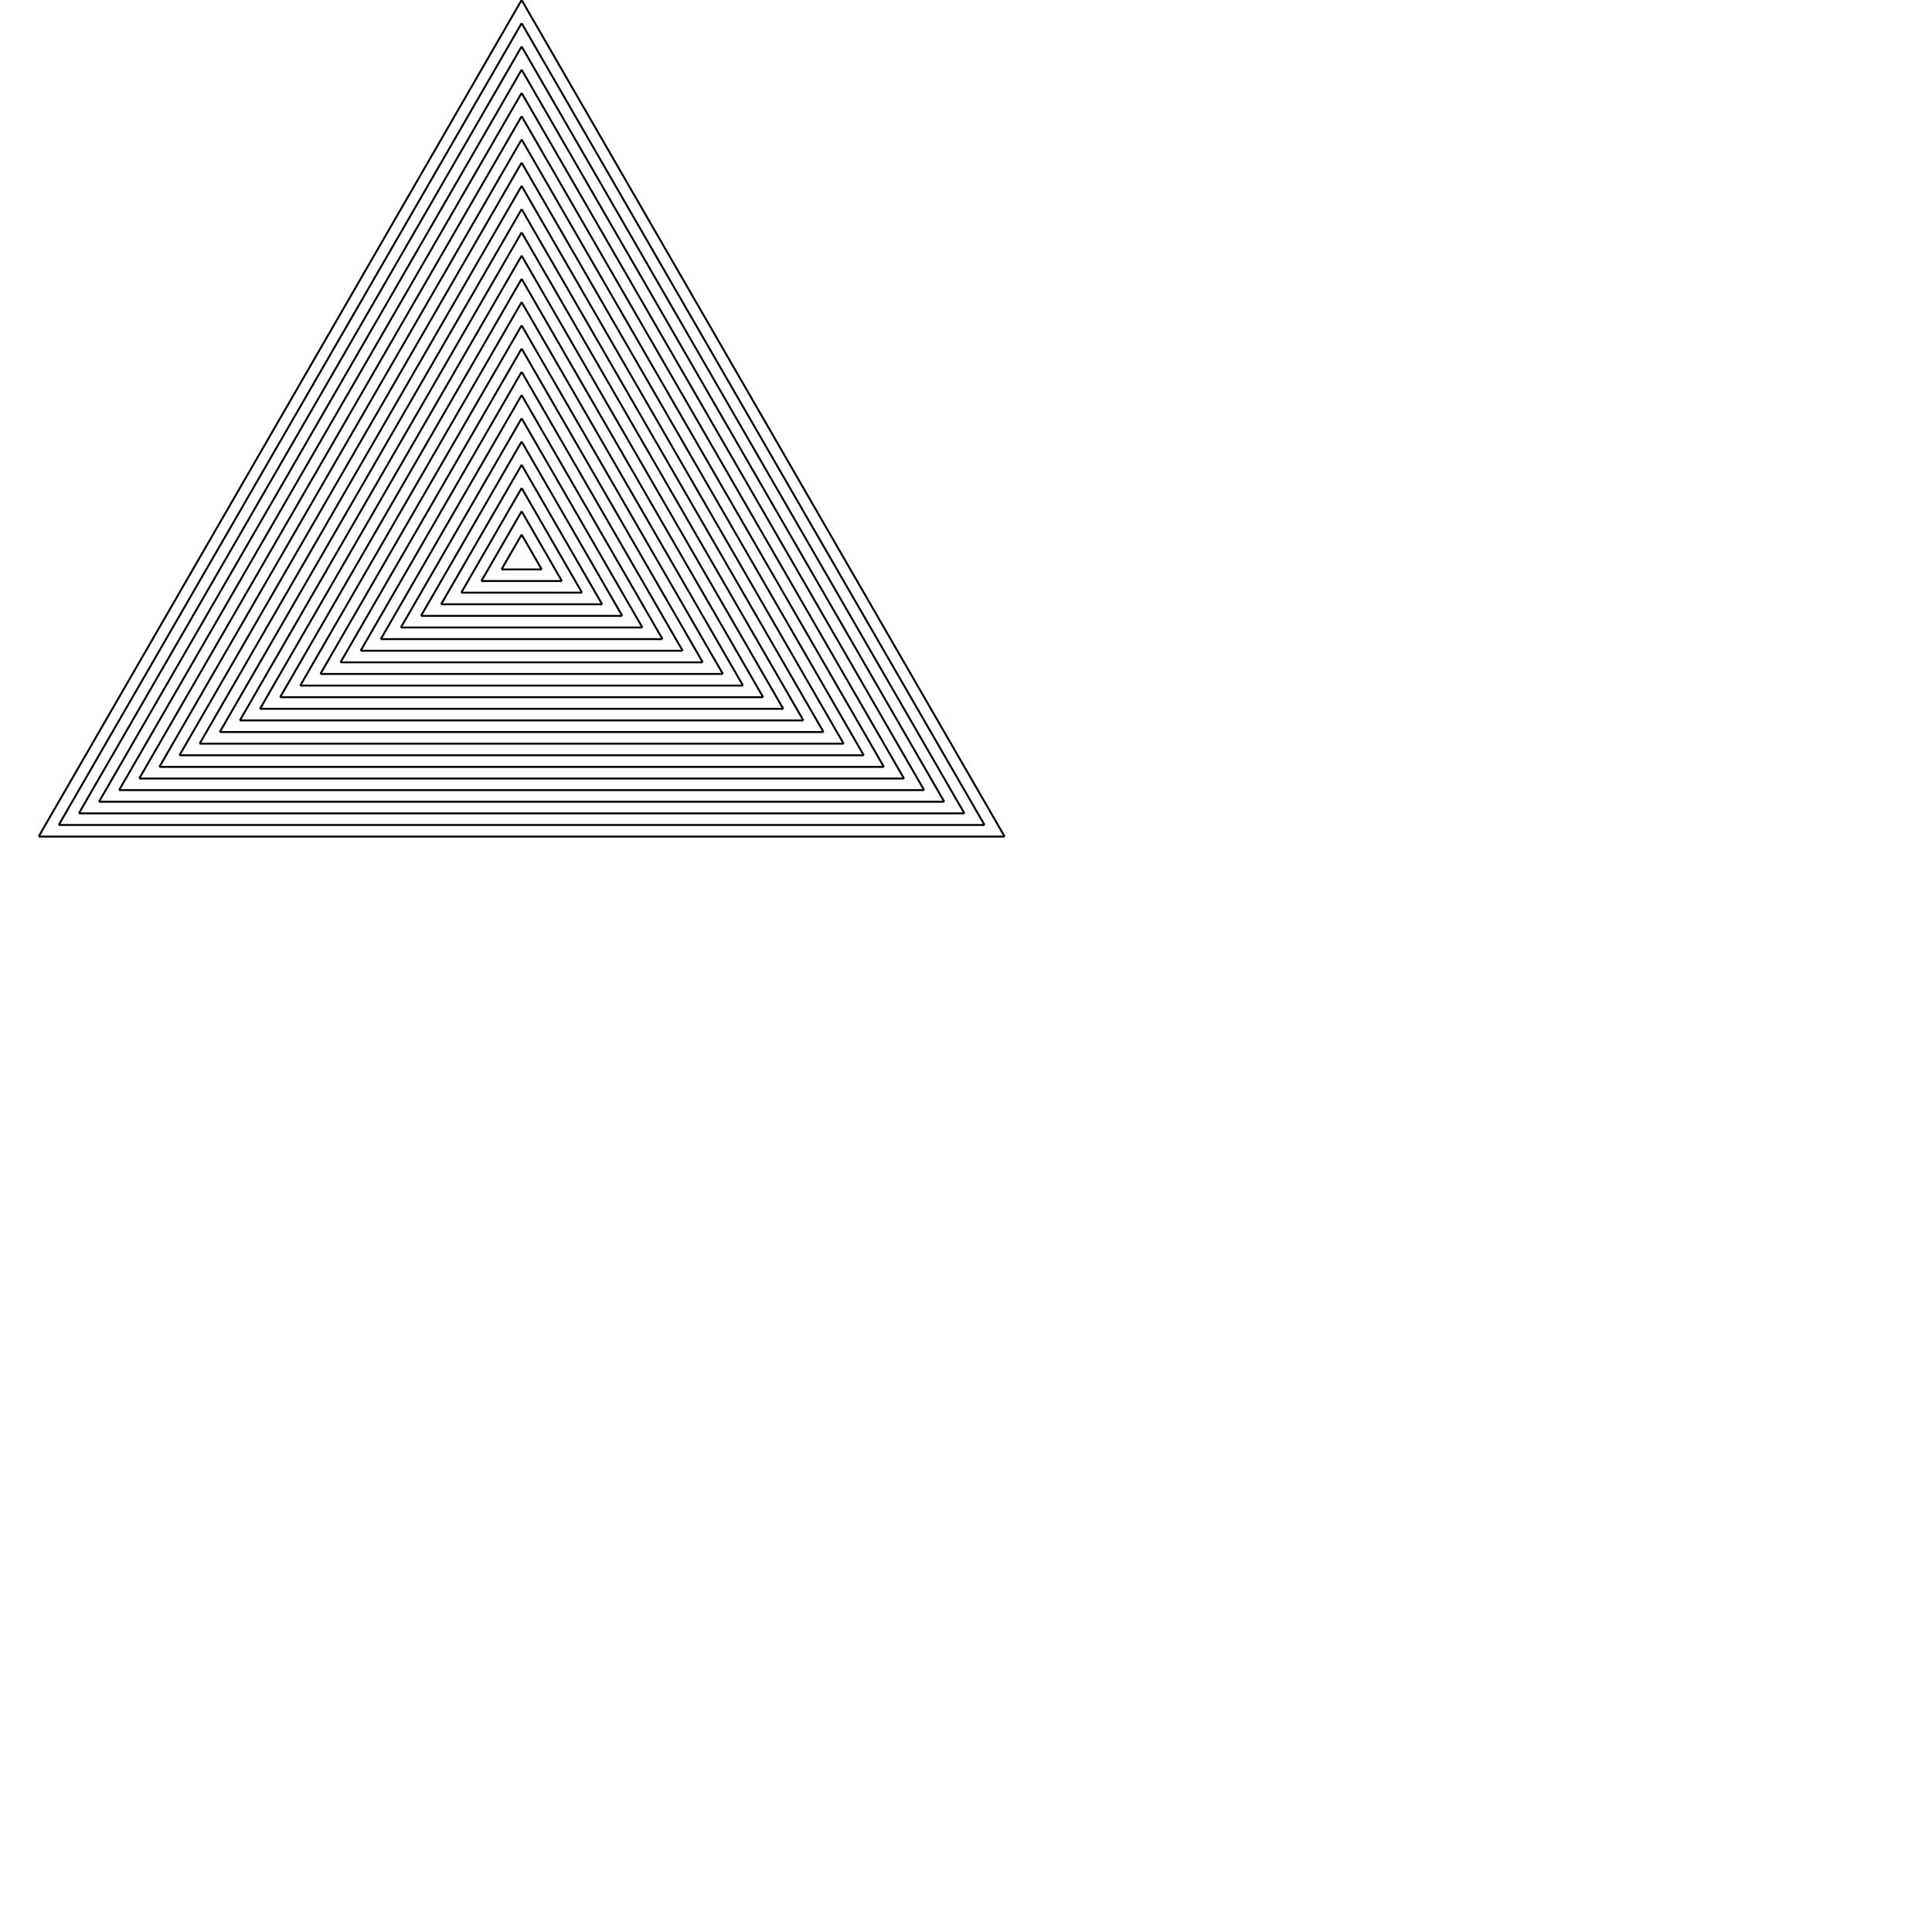 <?xml version="1.0"?><!DOCTYPE svg PUBLIC "-//W3C//DTD util.SVG 1.0//EN" "http://www.w3.org/TR/2001/REC-util.SVG-20010904/DTD/svg10.dtd"><svg xmlns="http://www.w3.org/2000/svg" height="1000" width="1000" text-rendering="auto" shape-rendering="auto"><line x1="270.0" y1="0.0" x2="520.0" y2="433.01" style="stroke-width:1;stroke:rgb(0,0,0);fill:none"/><line x1="520.0" y1="433.01" x2="20.0" y2="433.01" style="stroke-width:1;stroke:rgb(0,0,0);fill:none"/><line x1="20.0" y1="433.01" x2="270.0" y2="0.0" style="stroke-width:1;stroke:rgb(0,0,0);fill:none"/><line x1="270.0" y1="12.03" x2="509.58" y2="427.0" style="stroke-width:1;stroke:rgb(0,0,0);fill:none"/><line x1="509.58" y1="427.0" x2="30.41" y2="427.0" style="stroke-width:1;stroke:rgb(0,0,0);fill:none"/><line x1="30.41" y1="427.0" x2="269.99" y2="12.03" style="stroke-width:1;stroke:rgb(0,0,0);fill:none"/><line x1="269.99" y1="24.06" x2="499.16" y2="420.99" style="stroke-width:1;stroke:rgb(0,0,0);fill:none"/><line x1="499.16" y1="420.99" x2="40.83" y2="420.99" style="stroke-width:1;stroke:rgb(0,0,0);fill:none"/><line x1="40.83" y1="420.99" x2="270.0" y2="24.06" style="stroke-width:1;stroke:rgb(0,0,0);fill:none"/><line x1="270.0" y1="36.09" x2="488.75" y2="414.98" style="stroke-width:1;stroke:rgb(0,0,0);fill:none"/><line x1="488.75" y1="414.98" x2="51.25" y2="414.98" style="stroke-width:1;stroke:rgb(0,0,0);fill:none"/><line x1="51.25" y1="414.98" x2="270.0" y2="36.09" style="stroke-width:1;stroke:rgb(0,0,0);fill:none"/><line x1="270.0" y1="48.12" x2="478.33" y2="408.96" style="stroke-width:1;stroke:rgb(0,0,0);fill:none"/><line x1="478.33" y1="408.96" x2="61.66" y2="408.96" style="stroke-width:1;stroke:rgb(0,0,0);fill:none"/><line x1="61.66" y1="408.96" x2="269.99" y2="48.12" style="stroke-width:1;stroke:rgb(0,0,0);fill:none"/><line x1="269.99" y1="60.15" x2="467.91" y2="402.95" style="stroke-width:1;stroke:rgb(0,0,0);fill:none"/><line x1="467.91" y1="402.95" x2="72.08" y2="402.95" style="stroke-width:1;stroke:rgb(0,0,0);fill:none"/><line x1="72.08" y1="402.95" x2="270.0" y2="60.15" style="stroke-width:1;stroke:rgb(0,0,0);fill:none"/><line x1="270.0" y1="72.18" x2="457.5" y2="396.94" style="stroke-width:1;stroke:rgb(0,0,0);fill:none"/><line x1="457.5" y1="396.94" x2="82.5" y2="396.94" style="stroke-width:1;stroke:rgb(0,0,0);fill:none"/><line x1="82.5" y1="396.94" x2="270.0" y2="72.18" style="stroke-width:1;stroke:rgb(0,0,0);fill:none"/><line x1="270.0" y1="84.21" x2="447.08" y2="390.93" style="stroke-width:1;stroke:rgb(0,0,0);fill:none"/><line x1="447.08" y1="390.93" x2="92.91" y2="390.93" style="stroke-width:1;stroke:rgb(0,0,0);fill:none"/><line x1="92.91" y1="390.93" x2="269.99" y2="84.21" style="stroke-width:1;stroke:rgb(0,0,0);fill:none"/><line x1="269.99" y1="96.24" x2="436.66" y2="384.92" style="stroke-width:1;stroke:rgb(0,0,0);fill:none"/><line x1="436.66" y1="384.92" x2="103.33" y2="384.92" style="stroke-width:1;stroke:rgb(0,0,0);fill:none"/><line x1="103.33" y1="384.92" x2="270.0" y2="96.24" style="stroke-width:1;stroke:rgb(0,0,0);fill:none"/><line x1="270.0" y1="108.27" x2="426.25" y2="378.9" style="stroke-width:1;stroke:rgb(0,0,0);fill:none"/><line x1="426.25" y1="378.9" x2="113.75" y2="378.9" style="stroke-width:1;stroke:rgb(0,0,0);fill:none"/><line x1="113.75" y1="378.9" x2="270.0" y2="108.27" style="stroke-width:1;stroke:rgb(0,0,0);fill:none"/><line x1="270.0" y1="120.3" x2="415.83" y2="372.89" style="stroke-width:1;stroke:rgb(0,0,0);fill:none"/><line x1="415.83" y1="372.89" x2="124.16" y2="372.89" style="stroke-width:1;stroke:rgb(0,0,0);fill:none"/><line x1="124.16" y1="372.89" x2="269.99" y2="120.3" style="stroke-width:1;stroke:rgb(0,0,0);fill:none"/><line x1="269.99" y1="132.33" x2="405.41" y2="366.88" style="stroke-width:1;stroke:rgb(0,0,0);fill:none"/><line x1="405.41" y1="366.88" x2="134.58" y2="366.88" style="stroke-width:1;stroke:rgb(0,0,0);fill:none"/><line x1="134.58" y1="366.88" x2="270.0" y2="132.33" style="stroke-width:1;stroke:rgb(0,0,0);fill:none"/><line x1="270.0" y1="144.36" x2="395.0" y2="360.87" style="stroke-width:1;stroke:rgb(0,0,0);fill:none"/><line x1="395.0" y1="360.87" x2="145.0" y2="360.87" style="stroke-width:1;stroke:rgb(0,0,0);fill:none"/><line x1="145.0" y1="360.87" x2="270.0" y2="144.36" style="stroke-width:1;stroke:rgb(0,0,0);fill:none"/><line x1="270.0" y1="156.39" x2="384.58" y2="354.85" style="stroke-width:1;stroke:rgb(0,0,0);fill:none"/><line x1="384.58" y1="354.85" x2="155.41" y2="354.85" style="stroke-width:1;stroke:rgb(0,0,0);fill:none"/><line x1="155.41" y1="354.85" x2="269.99" y2="156.39" style="stroke-width:1;stroke:rgb(0,0,0);fill:none"/><line x1="269.99" y1="168.42" x2="374.16" y2="348.84" style="stroke-width:1;stroke:rgb(0,0,0);fill:none"/><line x1="374.16" y1="348.84" x2="165.83" y2="348.84" style="stroke-width:1;stroke:rgb(0,0,0);fill:none"/><line x1="165.83" y1="348.84" x2="270.0" y2="168.42" style="stroke-width:1;stroke:rgb(0,0,0);fill:none"/><line x1="270.0" y1="180.45" x2="363.75" y2="342.83" style="stroke-width:1;stroke:rgb(0,0,0);fill:none"/><line x1="363.75" y1="342.83" x2="176.25" y2="342.83" style="stroke-width:1;stroke:rgb(0,0,0);fill:none"/><line x1="176.25" y1="342.83" x2="270.0" y2="180.45" style="stroke-width:1;stroke:rgb(0,0,0);fill:none"/><line x1="270.0" y1="192.48" x2="353.33" y2="336.82" style="stroke-width:1;stroke:rgb(0,0,0);fill:none"/><line x1="353.33" y1="336.82" x2="186.66" y2="336.82" style="stroke-width:1;stroke:rgb(0,0,0);fill:none"/><line x1="186.66" y1="336.82" x2="269.99" y2="192.48" style="stroke-width:1;stroke:rgb(0,0,0);fill:none"/><line x1="269.99" y1="204.51" x2="342.91" y2="330.81" style="stroke-width:1;stroke:rgb(0,0,0);fill:none"/><line x1="342.91" y1="330.81" x2="197.08" y2="330.81" style="stroke-width:1;stroke:rgb(0,0,0);fill:none"/><line x1="197.08" y1="330.81" x2="270.0" y2="204.51" style="stroke-width:1;stroke:rgb(0,0,0);fill:none"/><line x1="270.0" y1="216.54" x2="332.5" y2="324.79" style="stroke-width:1;stroke:rgb(0,0,0);fill:none"/><line x1="332.5" y1="324.79" x2="207.5" y2="324.79" style="stroke-width:1;stroke:rgb(0,0,0);fill:none"/><line x1="207.5" y1="324.79" x2="270.0" y2="216.54" style="stroke-width:1;stroke:rgb(0,0,0);fill:none"/><line x1="270.0" y1="228.57" x2="322.08" y2="318.78" style="stroke-width:1;stroke:rgb(0,0,0);fill:none"/><line x1="322.08" y1="318.78" x2="217.91" y2="318.78" style="stroke-width:1;stroke:rgb(0,0,0);fill:none"/><line x1="217.91" y1="318.78" x2="269.99" y2="228.57" style="stroke-width:1;stroke:rgb(0,0,0);fill:none"/><line x1="269.99" y1="240.6" x2="311.66" y2="312.77" style="stroke-width:1;stroke:rgb(0,0,0);fill:none"/><line x1="311.66" y1="312.77" x2="228.33" y2="312.77" style="stroke-width:1;stroke:rgb(0,0,0);fill:none"/><line x1="228.33" y1="312.77" x2="270.0" y2="240.6" style="stroke-width:1;stroke:rgb(0,0,0);fill:none"/><line x1="270.0" y1="252.63" x2="301.25" y2="306.76" style="stroke-width:1;stroke:rgb(0,0,0);fill:none"/><line x1="301.25" y1="306.76" x2="238.75" y2="306.76" style="stroke-width:1;stroke:rgb(0,0,0);fill:none"/><line x1="238.75" y1="306.76" x2="270.0" y2="252.63" style="stroke-width:1;stroke:rgb(0,0,0);fill:none"/><line x1="270.0" y1="264.66" x2="290.83" y2="300.74" style="stroke-width:1;stroke:rgb(0,0,0);fill:none"/><line x1="290.83" y1="300.74" x2="249.16" y2="300.74" style="stroke-width:1;stroke:rgb(0,0,0);fill:none"/><line x1="249.16" y1="300.74" x2="269.99" y2="264.66" style="stroke-width:1;stroke:rgb(0,0,0);fill:none"/><line x1="269.99" y1="276.69" x2="280.41" y2="294.73" style="stroke-width:1;stroke:rgb(0,0,0);fill:none"/><line x1="280.41" y1="294.73" x2="259.58" y2="294.73" style="stroke-width:1;stroke:rgb(0,0,0);fill:none"/><line x1="259.58" y1="294.73" x2="270.0" y2="276.69" style="stroke-width:1;stroke:rgb(0,0,0);fill:none"/><line x1="270.0" y1="288.72" x2="270.0" y2="288.72" style="stroke-width:1;stroke:rgb(0,0,0);fill:none"/><line x1="270.0" y1="288.72" x2="270.0" y2="288.72" style="stroke-width:1;stroke:rgb(0,0,0);fill:none"/><line x1="270.0" y1="288.72" x2="270.0" y2="288.72" style="stroke-width:1;stroke:rgb(0,0,0);fill:none"/></svg>